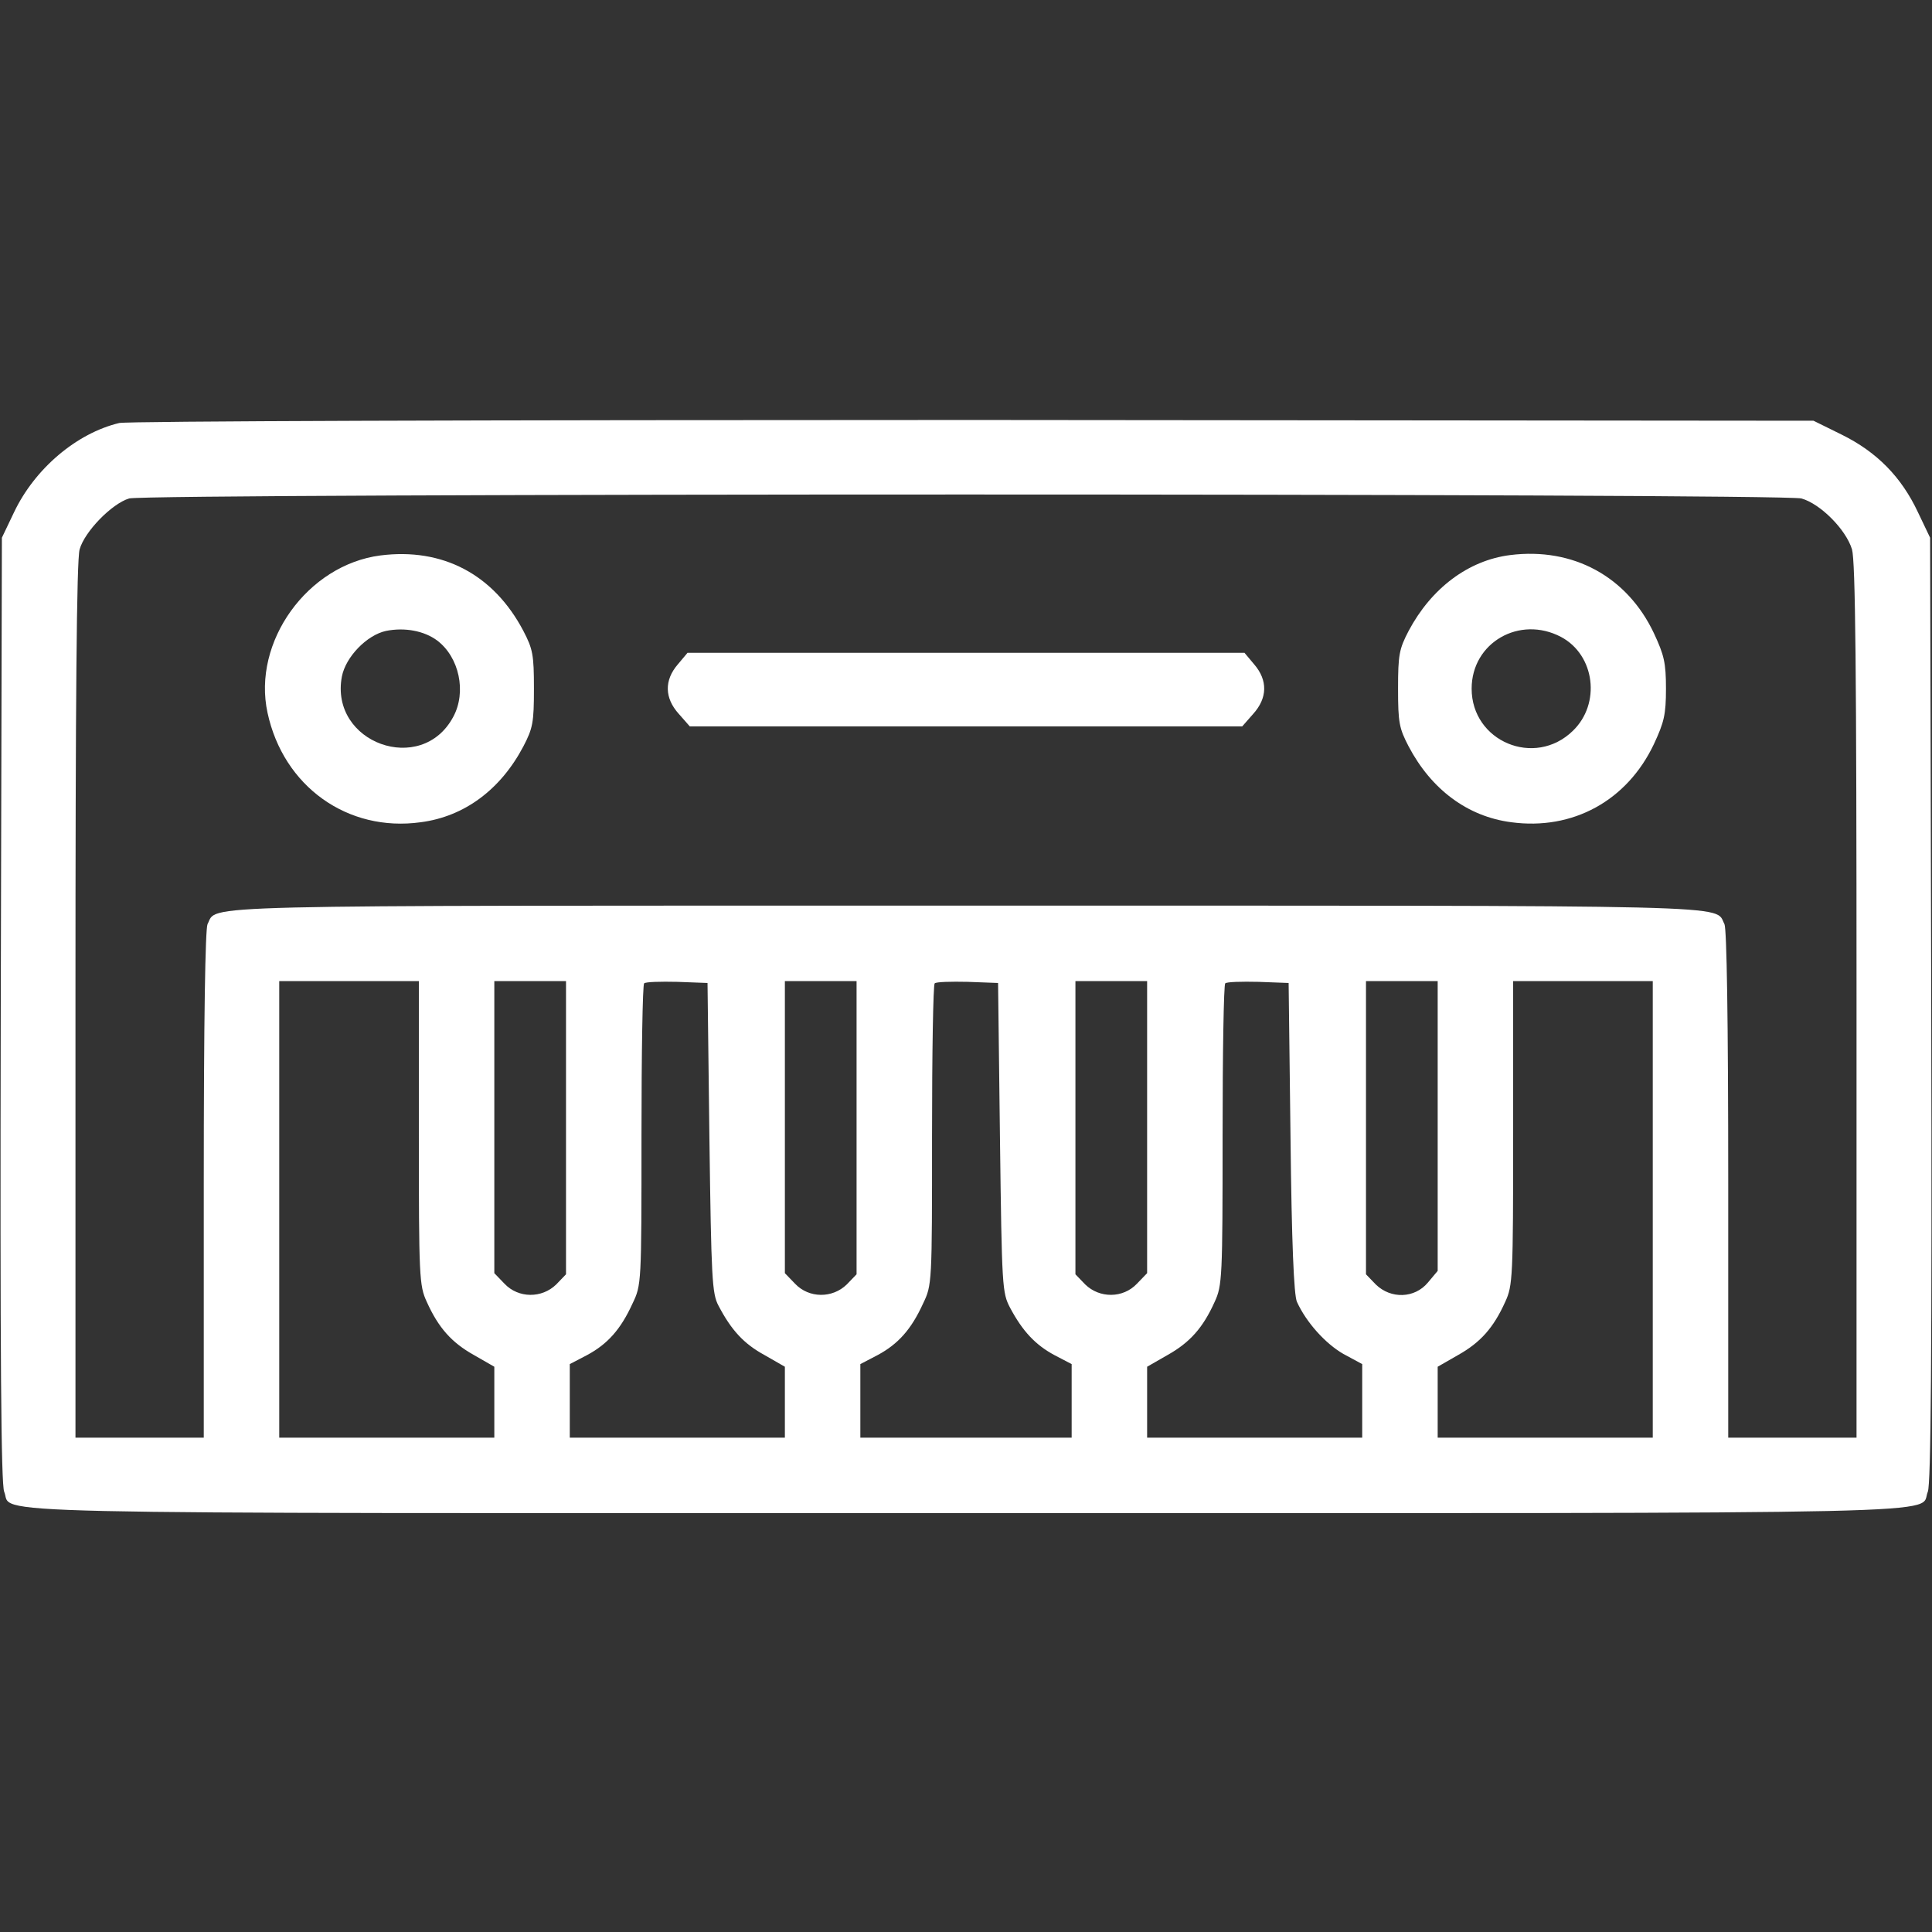 <?xml version="1.0" standalone="no"?>
<!DOCTYPE svg PUBLIC "-//W3C//DTD SVG 20010904//EN" "http://www.w3.org/TR/2001/REC-SVG-20010904/DTD/svg10.dtd">
<svg version="1.0" xmlns="http://www.w3.org/2000/svg" width="512pt" height="512pt"
  viewBox="0 0 512 512" preserveAspectRatio="xMidYMid meet">

  <rect x="0" y="0" width="512" height="512" fill="#333333" stroke="none"/>

  <g transform="translate(0,512) scale(0.1,-0.1)" fill="#FFF" stroke="none">
    <path d="M316 3999 c-113 -27 -224 -121 -279 -237 l-32 -67 -3 -1250 c-2 -931
1 -1257 9 -1278 26 -61 -164 -57 2549 -57 2713 0 2523 -4 2549 57 8 21 11 347
9 1278 l-3 1250 -32 67 c-44 94 -109 160 -202 206 l-75 37 -2225 2 c-1321 0
-2242 -3 -2265 -8z m4458 -200 c50 -14 118 -82 134 -135 9 -32 12 -312 12
-1198 l0 -1156 -170 0 -170 0 0 671 c0 441 -4 677 -10 690 -28 52 85 49 -2010
49 -2095 0 -1982 3 -2010 -49 -6 -13 -10 -249 -10 -690 l0 -671 -170 0 -170 0
0 1158 c0 790 3 1169 11 1196 13 47 85 121 131 135 48 14 4381 14 4432 0z
m-3664 -1681 c0 -383 1 -405 21 -448 31 -69 66 -108 125 -141 l54 -31 0 -94 0
-94 -285 0 -285 0 0 605 0 605 185 0 185 0 0 -402z m390 13 l0 -388 -26 -27
c-38 -37 -100 -37 -137 2 l-27 28 0 387 0 387 95 0 95 0 0 -389z m380 -26 c5
-375 7 -413 24 -445 34 -65 67 -101 122 -131 l54 -31 0 -94 0 -94 -285 0 -285
0 0 98 0 97 46 24 c54 29 89 68 120 136 24 50 24 52 24 446 0 218 3 399 7 403
4 4 43 5 88 4 l80 -3 5 -410z m390 26 l0 -388 -26 -27 c-38 -37 -100 -37 -137
2 l-27 28 0 387 0 387 95 0 95 0 0 -389z m380 -26 c5 -399 6 -411 27 -451 33
-62 67 -98 117 -125 l46 -24 0 -97 0 -98 -280 0 -280 0 0 98 0 97 46 24 c54
29 89 68 120 136 24 50 24 52 24 446 0 218 3 399 7 403 4 4 43 5 88 4 l80 -3
5 -410z m390 28 l0 -387 -27 -28 c-37 -39 -99 -39 -137 -2 l-26 27 0 388 0
389 95 0 95 0 0 -387z m380 -28 c3 -278 9 -418 17 -435 25 -55 76 -111 123
-138 l50 -27 0 -97 0 -98 -285 0 -285 0 0 94 0 94 54 31 c59 33 94 72 125 141
20 43 21 65 21 441 0 218 3 399 7 403 4 4 43 5 88 4 l80 -3 5 -410z m390 31
l0 -384 -26 -31 c-35 -42 -98 -44 -138 -5 l-26 27 0 388 0 389 95 0 95 0 0
-384z m570 -221 l0 -605 -285 0 -285 0 0 94 0 94 54 31 c59 33 94 72 125 141
20 43 21 65 21 448 l0 402 185 0 185 0 0 -605z" />
    <path d="M1008 3648 c-193 -25 -340 -229 -299 -417 42 -195 212 -317 406 -290
116 15 212 87 272 201 25 48 28 63 28 153 0 90 -3 105 -28 153 -79 150 -214
221 -379 200z m150 -225 c59 -44 79 -137 43 -203 -84 -157 -328 -69 -295 107
10 52 66 110 117 121 50 10 101 0 135 -25z" />
    <path d="M4002 3649 c-111 -14 -209 -88 -269 -201 -25 -48 -28 -63 -28 -153 0
-90 3 -105 28 -153 60 -114 156 -186 272 -201 163 -22 307 57 378 207 27 58
32 78 32 147 0 69 -5 89 -32 147 -71 150 -214 228 -381 207z m135 -217 c90
-48 106 -177 31 -249 -101 -98 -268 -28 -268 112 0 122 127 195 237 137z" />
    <path d="M1796 3359 c-36 -42 -35 -89 3 -131 l29 -33 732 0 732 0 29 33 c38
42 39 89 3 131 l-26 31 -738 0 -738 0 -26 -31z" />
  </g>
</svg>